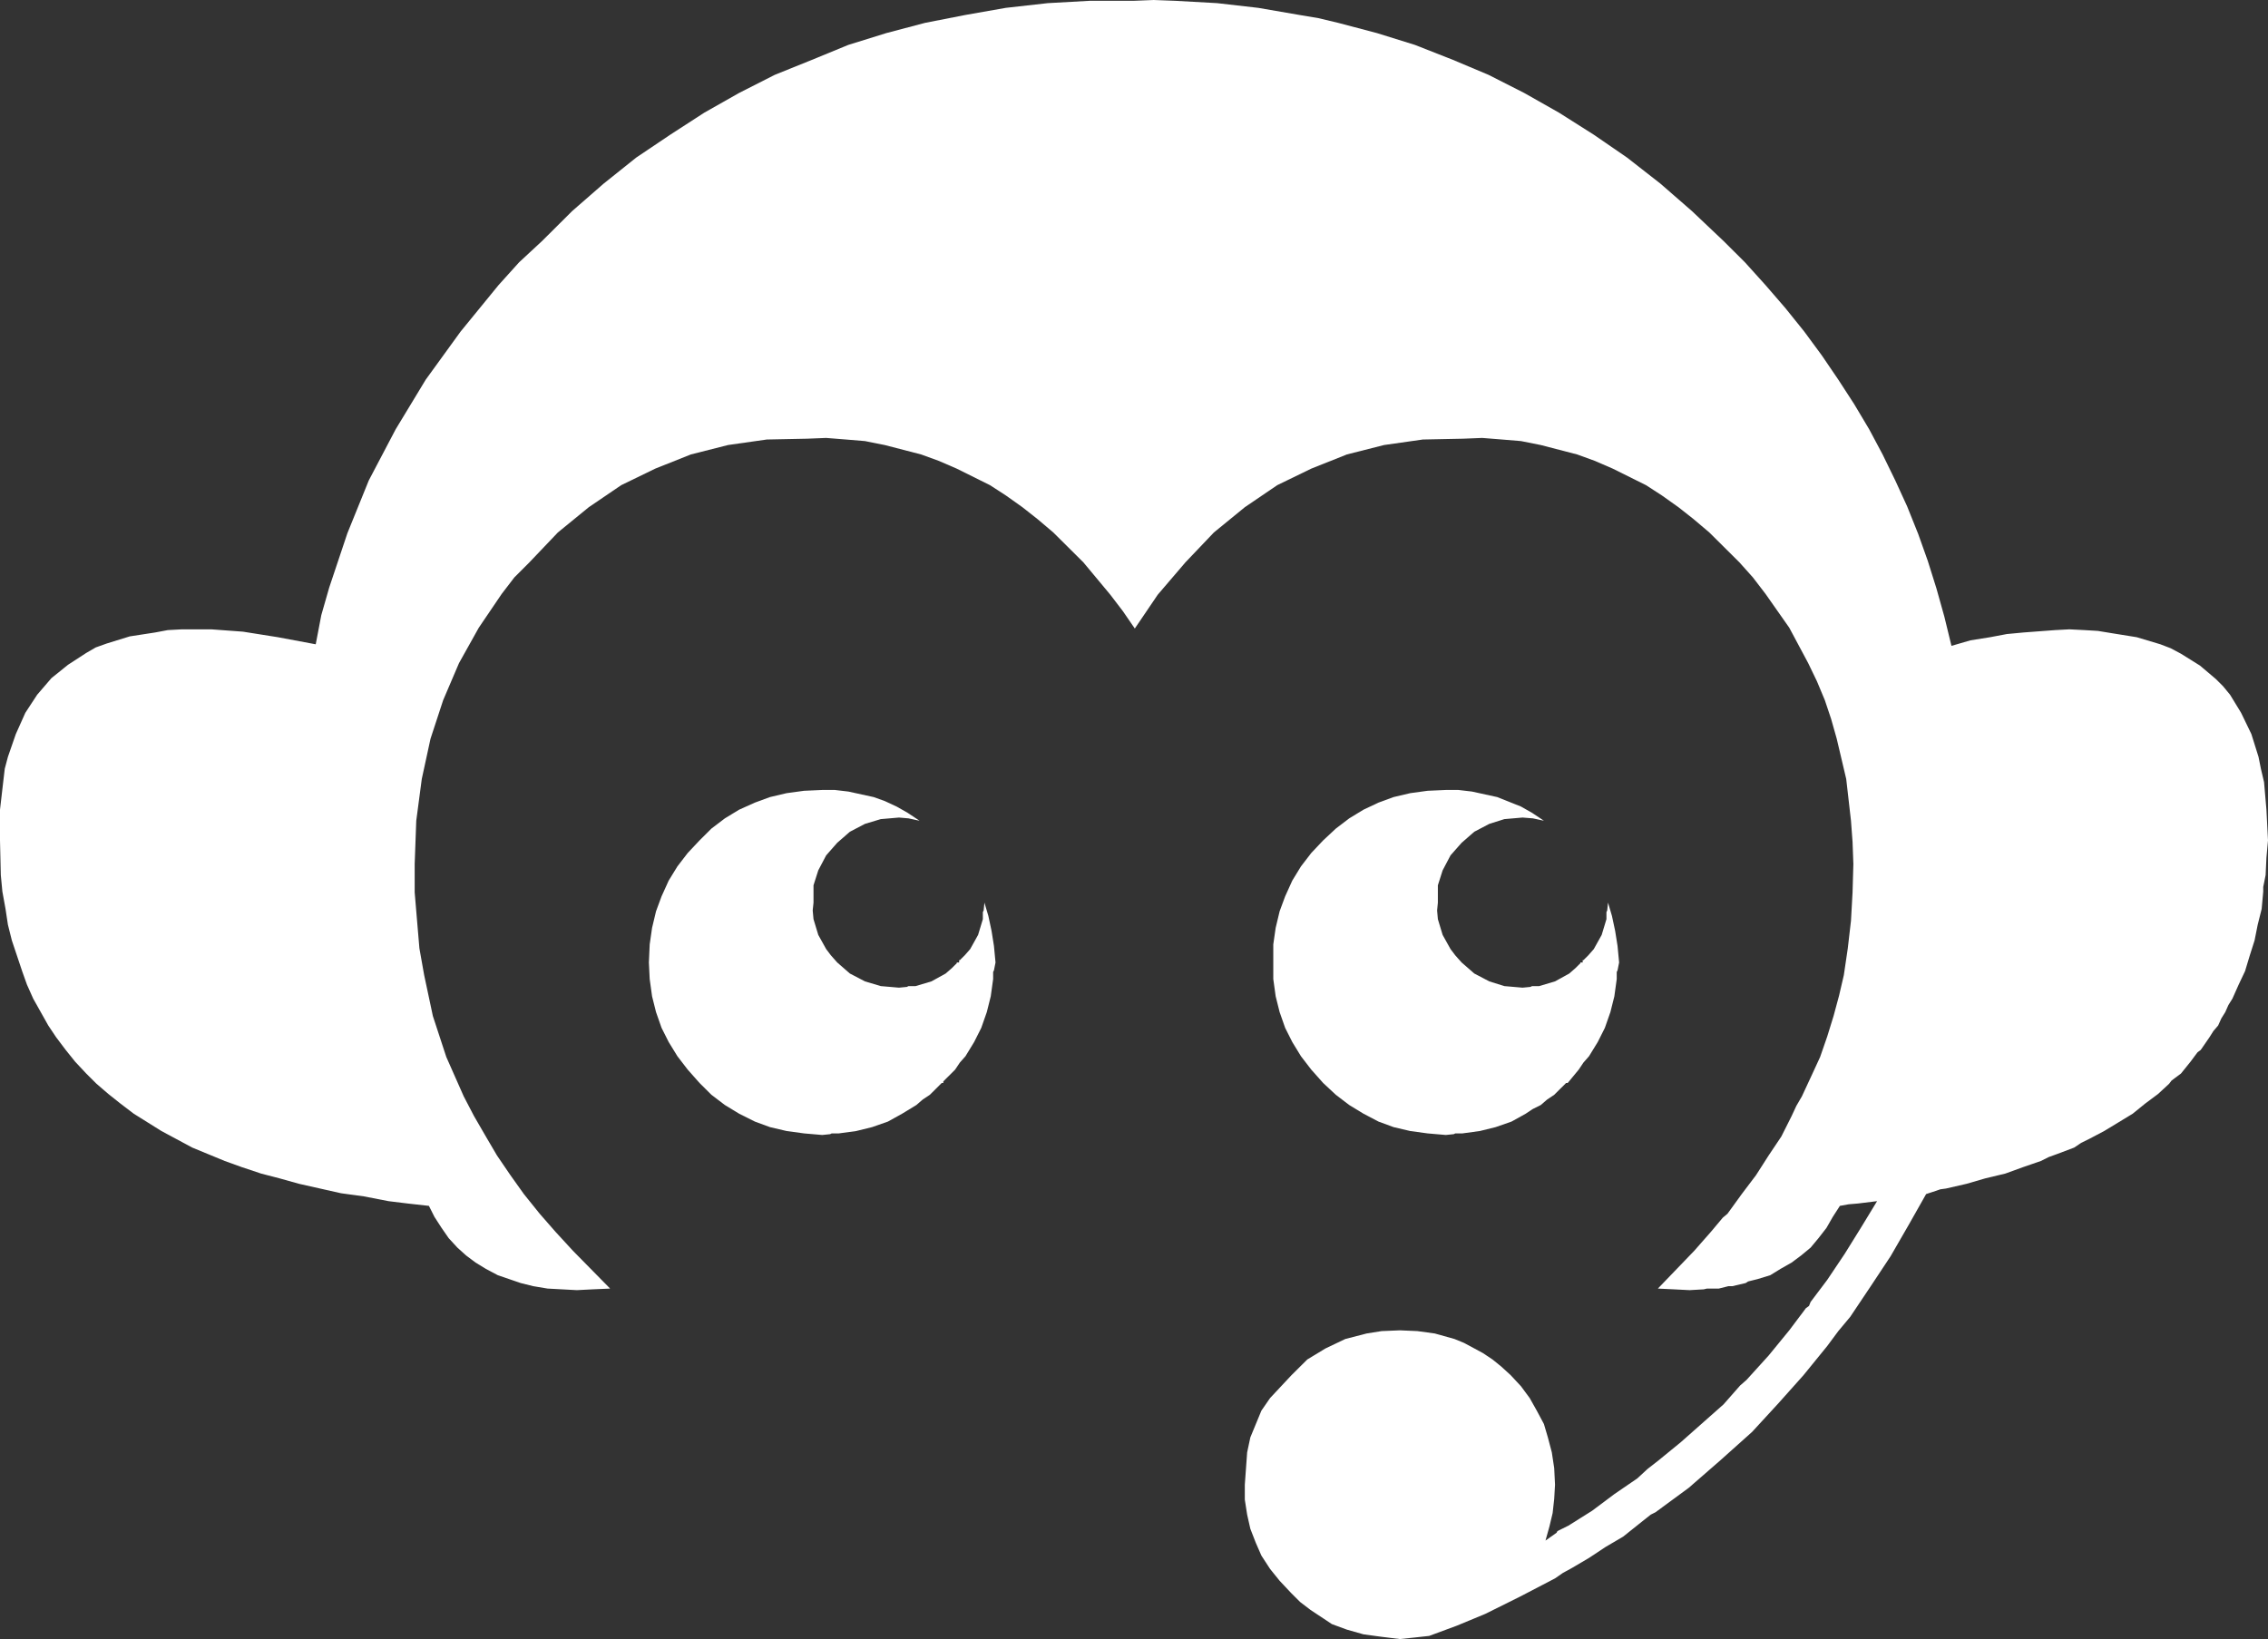 <svg id="图层_1" data-name="图层 1" xmlns="http://www.w3.org/2000/svg" viewBox="0 0 476.26 344.25"><rect x="0" y="0" width="476.26" height="344.25" fill="#333333" stroke="none"/><defs><style>.cls-1{fill:#fff;fill-rule:evenodd;}</style></defs><title>KF</title><polygon class="cls-1" points="337.67 189.58 337.5 191.23 337.34 191.56 337.34 192.06 337.34 193.05 336.34 196.36 334.68 199.34 333.52 200.66 332.85 201.32 332.52 201.66 332.35 201.66 332.35 201.82 332.35 202.15 332.02 202.15 331.86 202.15 331.86 202.32 331.52 202.65 330.86 203.31 329.53 204.47 326.54 206.12 323.21 207.11 322.22 207.11 321.72 207.11 321.38 207.28 319.72 207.44 315.9 207.11 312.74 206.12 309.59 204.47 306.93 202.15 305.6 200.66 304.6 199.34 302.94 196.36 301.94 193.05 301.78 191.23 301.94 189.58 301.94 185.94 302.94 182.8 304.6 179.65 306.93 177.01 309.59 174.69 312.74 173.04 315.9 172.04 319.72 171.71 321.88 171.88 324.21 172.38 321.72 170.72 319.39 169.4 314.41 167.41 309.09 166.25 306.26 165.92 303.61 165.92 299.78 166.09 296.13 166.59 292.64 167.41 289.48 168.57 286.32 170.06 283.33 171.88 280.51 174.03 277.85 176.51 275.35 179.16 273.19 181.97 271.37 184.95 269.87 188.26 268.71 191.4 267.88 194.87 267.38 198.35 267.38 202.15 267.38 205.63 267.88 209.26 268.71 212.57 269.87 215.88 271.37 218.86 273.19 221.84 275.35 224.65 277.85 227.46 280.51 229.94 283.33 232.09 286.32 233.91 289.48 235.57 292.64 236.73 296.13 237.55 299.78 238.05 303.61 238.38 305.27 238.21 305.6 238.05 306.1 238.05 307.09 238.05 310.75 237.55 314.07 236.73 317.4 235.57 320.39 233.91 321.88 232.92 323.55 232.09 324.88 230.94 326.37 229.94 327.7 228.62 328.37 227.96 328.7 227.63 328.86 227.46 329.2 227.46 331.52 224.65 332.52 223.16 333.68 221.84 335.51 218.86 337.01 215.88 338.17 212.57 339 209.26 339.5 205.63 339.5 204.63 339.5 204.14 339.67 203.81 340 202.15 339.67 198.68 339.17 195.53 338.5 192.39 337.67 189.58 337.67 189.58"/><polygon class="cls-1" points="206.72 189.58 206.56 191.23 206.39 191.56 206.39 192.06 206.39 193.05 205.39 196.36 203.73 199.34 202.57 200.66 201.9 201.32 201.57 201.66 201.41 201.66 201.41 201.82 201.41 202.15 201.07 202.15 200.91 202.15 200.91 202.32 200.57 202.65 199.91 203.31 198.58 204.47 195.59 206.12 192.27 207.11 191.27 207.11 190.77 207.11 190.44 207.28 188.78 207.44 184.95 207.11 181.63 206.12 178.47 204.47 175.81 202.15 174.49 200.66 173.49 199.34 171.83 196.36 170.83 193.05 170.66 191.23 170.83 189.58 170.83 185.94 171.83 182.8 173.49 179.65 175.81 177.01 178.47 174.69 181.63 173.04 184.95 172.04 188.78 171.71 190.77 171.88 193.1 172.38 190.6 170.72 188.28 169.4 185.78 168.24 183.46 167.41 178.14 166.25 175.32 165.92 172.66 165.92 168.84 166.09 165.18 166.59 161.69 167.41 158.53 168.57 155.21 170.06 152.22 171.88 149.39 174.03 146.9 176.51 144.41 179.16 142.25 181.97 140.42 184.95 138.92 188.26 137.76 191.4 136.93 194.87 136.43 198.35 136.26 202.15 136.43 205.63 136.93 209.26 137.76 212.57 138.92 215.88 140.42 218.86 142.25 221.84 144.41 224.65 146.9 227.46 149.39 229.94 152.22 232.09 155.21 233.91 158.53 235.57 161.69 236.73 165.18 237.55 168.84 238.05 172.66 238.38 174.32 238.21 174.65 238.05 175.15 238.05 176.15 238.05 179.8 237.55 183.13 236.73 186.45 235.57 189.44 233.91 192.43 232.09 193.76 230.94 195.26 229.94 196.59 228.62 197.25 227.96 197.58 227.63 197.75 227.46 198.08 227.46 198.08 227.13 198.25 226.97 198.58 226.63 199.25 225.97 200.57 224.65 201.57 223.16 202.74 221.84 204.56 218.86 206.06 215.88 207.22 212.57 208.05 209.26 208.55 205.63 208.55 204.63 208.55 204.14 208.72 203.81 209.05 202.15 208.72 198.68 208.22 195.53 207.55 192.39 206.72 189.58 206.72 189.58"/><polygon class="cls-1" points="237.97 0.17 228.82 0.17 220.02 0.66 211.21 1.65 202.74 3.14 194.26 4.8 186.12 6.95 178.14 9.43 170.5 12.57 162.69 15.72 155.21 19.52 147.9 23.66 140.75 28.29 133.61 33.09 126.79 38.54 120.15 44.33 113.83 50.62 109.01 55.09 104.69 59.88 96.72 69.64 89.4 79.74 83.09 90.16 77.44 100.91 72.95 111.99 69.13 123.41 67.47 129.2 66.3 135.32 58.33 133.83 51.02 132.67 44.37 132.18 38.22 132.18 35.23 132.34 32.57 132.84 27.25 133.66 22.43 135.15 20.11 135.98 18.11 137.14 14.29 139.62 10.8 142.43 7.81 145.91 5.32 149.71 3.32 154.18 1.66 158.97 1 161.46 0.67 164.27 0 170.06 0 176.51 0.17 183.79 0.5 187.26 1.16 190.9 1.66 194.21 2.49 197.52 4.65 203.97 5.65 206.78 6.98 209.76 10.14 215.39 11.8 217.87 13.79 220.51 15.79 223 18.11 225.48 20.27 227.63 22.77 229.78 25.26 231.76 28.08 233.91 33.9 237.55 40.38 241.03 47.19 243.84 50.85 245.16 54.84 246.49 58.66 247.48 62.81 248.64 71.62 250.62 76.44 251.28 81.59 252.28 85.58 252.77 90.07 253.27 91.23 255.58 92.73 257.9 94.22 260.05 96.05 262.04 97.88 263.69 99.87 265.18 102.03 266.5 104.53 267.83 109.34 269.48 112 270.14 114.99 270.64 121.14 270.97 124.47 270.8 128.12 270.64 120.31 262.7 116.66 258.73 113.33 254.92 110.01 250.79 107.18 246.82 104.36 242.68 102.03 238.71 99.54 234.41 97.38 230.27 93.72 222 90.9 213.4 89.07 204.8 88.07 199.17 87.58 193.38 87.08 187.43 87.08 181.47 87.41 172.38 88.57 163.61 90.4 155.17 93.06 147.06 96.38 139.29 100.54 131.84 105.36 124.73 108.02 121.26 111.17 118.11 117.15 111.83 123.64 106.53 130.45 101.9 137.59 98.43 145.07 95.45 152.88 93.47 161.03 92.31 169.5 92.14 173.49 91.98 177.64 92.31 181.63 92.64 185.78 93.47 193.43 95.45 197.09 96.78 200.91 98.43 207.89 101.9 211.21 104.05 214.7 106.53 217.86 109.02 221.18 111.83 227.5 118.11 233.15 124.9 235.8 128.37 238.3 132.01 243.12 124.9 248.93 118.11 254.91 111.83 261.4 106.53 268.21 101.9 275.35 98.43 282.83 95.45 290.64 93.47 298.79 92.31 307.26 92.14 311.25 91.98 315.4 92.31 319.39 92.64 323.55 93.47 331.19 95.45 334.85 96.78 338.67 98.43 345.65 101.9 348.97 104.05 352.46 106.53 355.62 109.02 358.94 111.83 365.26 118.11 368.08 121.26 370.74 124.73 375.73 131.84 379.71 139.29 381.54 143.09 383.2 147.06 384.53 151.03 385.7 155.17 387.69 163.61 388.69 172.38 389.02 176.84 389.19 181.47 389.02 187.43 388.69 193.38 388.02 199.17 387.19 204.8 386.19 209.1 385.03 213.4 383.7 217.7 382.21 222 380.38 225.97 378.38 230.27 377.22 232.26 376.22 234.41 374.06 238.71 371.4 242.68 368.75 246.82 365.75 250.79 362.76 254.92 361.77 255.75 360.94 256.74 359.27 258.73 355.78 262.7 348.14 270.64 351.46 270.8 354.79 270.97 357.78 270.8 358.44 270.64 359.27 270.64 360.94 270.64 362.26 270.31 362.93 270.14 363.76 270.14 366.58 269.48 367.08 269.15 367.75 268.98 369.08 268.65 371.74 267.83 373.9 266.5 376.22 265.18 378.22 263.69 380.21 262.04 381.87 260.05 383.54 257.9 384.87 255.58 386.36 253.27 388.19 252.94 390.18 252.77 394.17 252.28 390.85 257.74 387.36 263.36 383.7 268.82 381.71 271.46 380.71 272.79 380.21 273.45 379.88 274.28 379.21 274.77 378.72 275.44 377.72 276.76 375.73 279.41 371.4 284.7 366.75 289.83 365.42 290.99 364.26 292.31 361.93 294.96 352.96 302.9 348.31 306.7 345.98 308.52 343.82 310.51 339 313.81 334.35 317.29 329.36 320.43 328.03 321.09 327.37 321.42 327.04 321.59 326.87 321.92 324.54 323.57 325.37 320.6 326.04 317.79 326.37 314.81 326.54 311.83 326.37 308.36 325.87 305.05 325.04 301.9 324.21 299.09 322.71 296.28 321.22 293.63 319.39 291.15 317.23 288.83 315.24 287.01 313.41 285.53 311.42 284.2 309.59 283.21 307.43 282.05 305.43 281.23 301.28 280.07 297.62 279.57 293.97 279.41 290.14 279.57 286.99 280.07 282.5 281.23 278.35 283.21 274.52 285.53 271.2 288.83 266.71 293.63 264.88 296.28 263.72 299.09 262.56 301.9 261.89 305.05 261.4 311.83 261.4 314.97 261.89 318.12 262.56 321.09 263.72 324.07 264.88 326.72 266.71 329.53 268.71 332.01 271.2 334.66 273.03 336.48 275.19 338.13 279.68 341.11 282.83 342.27 286.32 343.26 289.98 343.76 293.97 344.25 297.12 343.92 300.12 343.59 305.93 341.44 311.91 338.96 319.23 335.32 326.54 331.51 328.2 330.36 330.03 329.36 333.68 327.21 337.17 324.9 340.83 322.75 344.15 320.1 345.81 318.78 346.64 318.12 347.64 317.62 354.62 312.49 361.27 306.7 367.92 300.75 373.4 294.79 378.72 288.83 383.7 282.71 386.03 279.57 388.52 276.59 392.84 270.14 397 263.86 400.82 257.24 404.47 250.79 406.47 250.13 407.46 249.79 408.63 249.63 412.95 248.64 416.94 247.48 421.09 246.49 424.75 245.16 428.57 243.84 430.23 243.01 432.06 242.35 435.55 241.03 437.04 240.03 438.71 239.21 441.86 237.55 444.86 235.73 447.85 233.91 450.5 231.76 453.16 229.78 455.49 227.63 455.99 226.97 456.65 226.47 457.98 225.48 459.98 223 460.97 221.67 461.47 221.01 462.14 220.51 463.96 217.87 464.8 216.54 465.79 215.39 466.46 213.9 467.29 212.57 467.95 211.08 468.78 209.76 470.11 206.78 471.44 203.97 472.44 200.66 473.44 197.52 474.1 194.21 474.93 190.9 475.26 187.26 475.26 186.27 475.43 185.44 475.76 183.79 475.93 180.15 476.26 176.51 475.93 170.06 475.43 164.27 474.77 161.46 474.27 158.97 472.77 154.18 470.61 149.71 468.29 145.91 466.79 144.09 465.29 142.6 461.97 139.79 457.98 137.3 455.82 136.15 453.66 135.32 448.68 133.83 443.52 133 440.53 132.51 437.71 132.34 434.55 132.18 431.56 132.34 424.91 132.84 421.42 133.17 417.93 133.83 413.78 134.49 409.79 135.65 408.3 129.53 406.63 123.57 404.81 117.78 402.81 112.16 400.49 106.37 397.99 100.91 395.33 95.45 392.51 90.16 389.35 84.86 386.03 79.74 382.54 74.61 378.88 69.64 374.89 64.68 370.74 59.88 366.42 55.09 361.93 50.62 355.29 44.33 348.64 38.54 341.66 33.09 334.68 28.29 327.37 23.66 320.06 19.52 312.58 15.72 305.1 12.57 297.12 9.43 289.15 6.95 281 4.8 276.85 3.81 272.86 3.14 264.22 1.65 255.58 0.66 246.77 0.17 242.28 0 237.97 0.17 237.97 0.17"/></svg>
